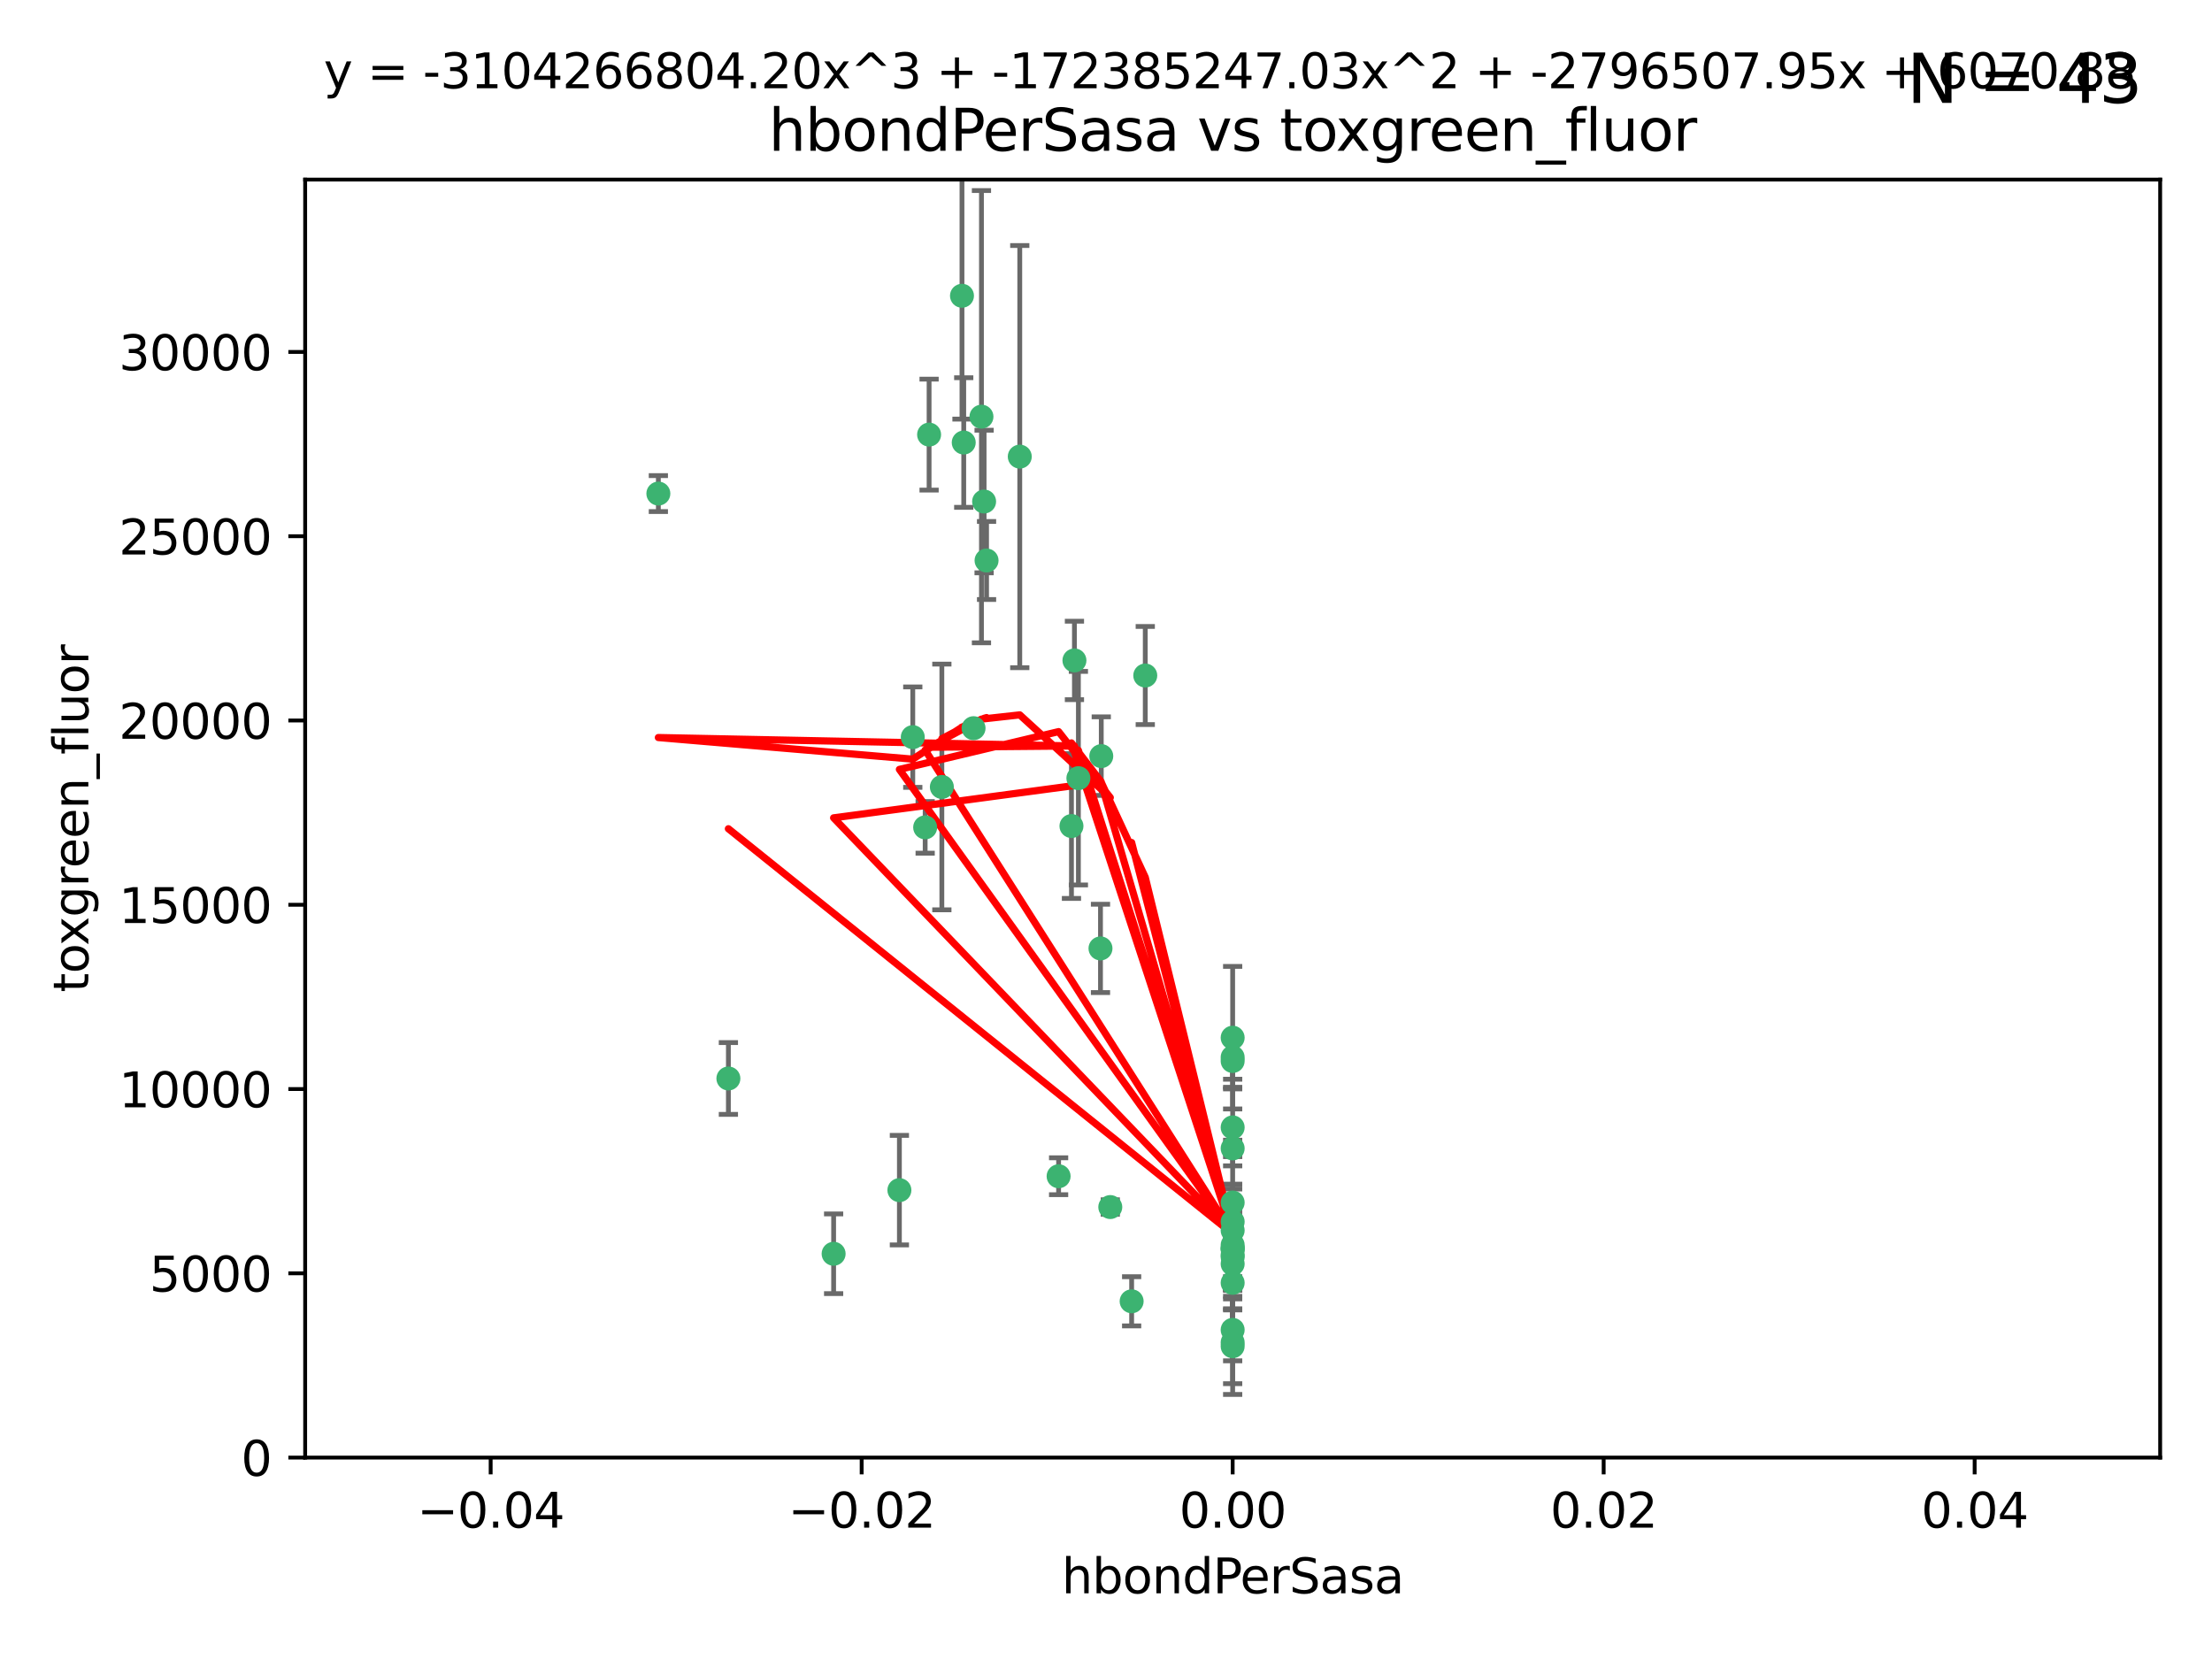<?xml version="1.0" encoding="utf-8" standalone="no"?>
<!DOCTYPE svg PUBLIC "-//W3C//DTD SVG 1.1//EN"
  "http://www.w3.org/Graphics/SVG/1.1/DTD/svg11.dtd">
<svg xmlns:xlink="http://www.w3.org/1999/xlink" width="460.8pt" height="345.6pt" viewBox="0 0 460.8 345.6" xmlns="http://www.w3.org/2000/svg" version="1.1">
 <defs>
  <style type="text/css">*{stroke-linejoin: round; stroke-linecap: butt}</style>
 </defs>
 <g id="figure_1">
  <g id="patch_1">
   <path d="M 0 345.6 
L 460.8 345.6 
L 460.8 0 
L 0 0 
z
" style="fill: #ffffff"/>
  </g>
  <g id="axes_1">
   <g id="patch_2">
    <path d="M 63.571 303.64 
L 450 303.64 
L 450 37.411 
L 63.571 37.411 
z
" style="fill: #ffffff"/>
   </g>
   <g id="PathCollection_1">
    <defs>
     <path id="md5a439f5ea" d="M 0 1.118 
C 0.297 1.118 0.581 1 0.791 0.791 
C 1 0.581 1.118 0.297 1.118 0 
C 1.118 -0.297 1 -0.581 0.791 -0.791 
C 0.581 -1 0.297 -1.118 0 -1.118 
C -0.297 -1.118 -0.581 -1 -0.791 -0.791 
C -1 -0.581 -1.118 -0.297 -1.118 0 
C -1.118 0.297 -1 0.581 -0.791 0.791 
C -0.581 1 -0.297 1.118 0 1.118 
z
" style="stroke: #3cb371"/>
    </defs>
    <g clip-path="url(#pe44fa4c529)">
     <use xlink:href="#md5a439f5ea" x="200.763" y="92.187" style="fill: #3cb371; stroke: #3cb371"/>
     <use xlink:href="#md5a439f5ea" x="202.808" y="151.693" style="fill: #3cb371; stroke: #3cb371"/>
     <use xlink:href="#md5a439f5ea" x="196.206" y="163.936" style="fill: #3cb371; stroke: #3cb371"/>
     <use xlink:href="#md5a439f5ea" x="205.007" y="104.476" style="fill: #3cb371; stroke: #3cb371"/>
     <use xlink:href="#md5a439f5ea" x="205.518" y="116.762" style="fill: #3cb371; stroke: #3cb371"/>
     <use xlink:href="#md5a439f5ea" x="200.398" y="61.614" style="fill: #3cb371; stroke: #3cb371"/>
     <use xlink:href="#md5a439f5ea" x="190.148" y="153.559" style="fill: #3cb371; stroke: #3cb371"/>
     <use xlink:href="#md5a439f5ea" x="137.148" y="102.821" style="fill: #3cb371; stroke: #3cb371"/>
     <use xlink:href="#md5a439f5ea" x="223.825" y="137.58" style="fill: #3cb371; stroke: #3cb371"/>
     <use xlink:href="#md5a439f5ea" x="193.547" y="90.534" style="fill: #3cb371; stroke: #3cb371"/>
     <use xlink:href="#md5a439f5ea" x="204.456" y="86.8" style="fill: #3cb371; stroke: #3cb371"/>
     <use xlink:href="#md5a439f5ea" x="212.436" y="95.121" style="fill: #3cb371; stroke: #3cb371"/>
     <use xlink:href="#md5a439f5ea" x="231.293" y="251.452" style="fill: #3cb371; stroke: #3cb371"/>
     <use xlink:href="#md5a439f5ea" x="220.527" y="245.034" style="fill: #3cb371; stroke: #3cb371"/>
     <use xlink:href="#md5a439f5ea" x="187.361" y="247.93" style="fill: #3cb371; stroke: #3cb371"/>
     <use xlink:href="#md5a439f5ea" x="256.786" y="279.655" style="fill: #3cb371; stroke: #3cb371"/>
     <use xlink:href="#md5a439f5ea" x="173.659" y="261.183" style="fill: #3cb371; stroke: #3cb371"/>
     <use xlink:href="#md5a439f5ea" x="229.414" y="157.513" style="fill: #3cb371; stroke: #3cb371"/>
     <use xlink:href="#md5a439f5ea" x="223.205" y="172.082" style="fill: #3cb371; stroke: #3cb371"/>
     <use xlink:href="#md5a439f5ea" x="256.786" y="234.855" style="fill: #3cb371; stroke: #3cb371"/>
     <use xlink:href="#md5a439f5ea" x="256.786" y="261.86" style="fill: #3cb371; stroke: #3cb371"/>
     <use xlink:href="#md5a439f5ea" x="192.729" y="172.356" style="fill: #3cb371; stroke: #3cb371"/>
     <use xlink:href="#md5a439f5ea" x="256.786" y="254.514" style="fill: #3cb371; stroke: #3cb371"/>
     <use xlink:href="#md5a439f5ea" x="256.786" y="216.17" style="fill: #3cb371; stroke: #3cb371"/>
     <use xlink:href="#md5a439f5ea" x="224.65" y="162.105" style="fill: #3cb371; stroke: #3cb371"/>
     <use xlink:href="#md5a439f5ea" x="256.786" y="259.36" style="fill: #3cb371; stroke: #3cb371"/>
     <use xlink:href="#md5a439f5ea" x="256.786" y="260.221" style="fill: #3cb371; stroke: #3cb371"/>
     <use xlink:href="#md5a439f5ea" x="256.786" y="260.163" style="fill: #3cb371; stroke: #3cb371"/>
     <use xlink:href="#md5a439f5ea" x="256.786" y="260.019" style="fill: #3cb371; stroke: #3cb371"/>
     <use xlink:href="#md5a439f5ea" x="238.58" y="140.722" style="fill: #3cb371; stroke: #3cb371"/>
     <use xlink:href="#md5a439f5ea" x="229.252" y="197.571" style="fill: #3cb371; stroke: #3cb371"/>
     <use xlink:href="#md5a439f5ea" x="256.786" y="277.035" style="fill: #3cb371; stroke: #3cb371"/>
     <use xlink:href="#md5a439f5ea" x="256.786" y="221.023" style="fill: #3cb371; stroke: #3cb371"/>
     <use xlink:href="#md5a439f5ea" x="256.786" y="280.448" style="fill: #3cb371; stroke: #3cb371"/>
     <use xlink:href="#md5a439f5ea" x="151.737" y="224.667" style="fill: #3cb371; stroke: #3cb371"/>
     <use xlink:href="#md5a439f5ea" x="256.786" y="239.234" style="fill: #3cb371; stroke: #3cb371"/>
     <use xlink:href="#md5a439f5ea" x="256.786" y="250.509" style="fill: #3cb371; stroke: #3cb371"/>
     <use xlink:href="#md5a439f5ea" x="256.786" y="267.238" style="fill: #3cb371; stroke: #3cb371"/>
     <use xlink:href="#md5a439f5ea" x="256.786" y="220.252" style="fill: #3cb371; stroke: #3cb371"/>
     <use xlink:href="#md5a439f5ea" x="256.786" y="263.294" style="fill: #3cb371; stroke: #3cb371"/>
     <use xlink:href="#md5a439f5ea" x="235.741" y="271.085" style="fill: #3cb371; stroke: #3cb371"/>
     <use xlink:href="#md5a439f5ea" x="256.786" y="261.393" style="fill: #3cb371; stroke: #3cb371"/>
     <use xlink:href="#md5a439f5ea" x="256.786" y="256.316" style="fill: #3cb371; stroke: #3cb371"/>
    </g>
   </g>
   <g id="matplotlib.axis_1">
    <g id="xtick_1">
     <g id="line2d_1">
      <defs>
       <path id="m39f2ef72f5" d="M 0 0 
L 0 3.5 
" style="stroke: #000000; stroke-width: 0.8"/>
      </defs>
      <g>
       <use xlink:href="#m39f2ef72f5" x="102.214" y="303.64" style="stroke: #000000; stroke-width: 0.8"/>
      </g>
     </g>
     <g id="text_1">
      <!-- −0.04 -->
      <g transform="translate(86.891 318.238)scale(0.1 -0.1)">
       <defs>
        <path id="DejaVuSans-2212" d="M 678 2272 
L 4684 2272 
L 4684 1741 
L 678 1741 
L 678 2272 
z
" transform="scale(0.016)"/>
        <path id="DejaVuSans-30" d="M 2034 4250 
Q 1547 4250 1301 3770 
Q 1056 3291 1056 2328 
Q 1056 1369 1301 889 
Q 1547 409 2034 409 
Q 2525 409 2770 889 
Q 3016 1369 3016 2328 
Q 3016 3291 2770 3770 
Q 2525 4250 2034 4250 
z
M 2034 4750 
Q 2819 4750 3233 4129 
Q 3647 3509 3647 2328 
Q 3647 1150 3233 529 
Q 2819 -91 2034 -91 
Q 1250 -91 836 529 
Q 422 1150 422 2328 
Q 422 3509 836 4129 
Q 1250 4750 2034 4750 
z
" transform="scale(0.016)"/>
        <path id="DejaVuSans-2e" d="M 684 794 
L 1344 794 
L 1344 0 
L 684 0 
L 684 794 
z
" transform="scale(0.016)"/>
        <path id="DejaVuSans-34" d="M 2419 4116 
L 825 1625 
L 2419 1625 
L 2419 4116 
z
M 2253 4666 
L 3047 4666 
L 3047 1625 
L 3713 1625 
L 3713 1100 
L 3047 1100 
L 3047 0 
L 2419 0 
L 2419 1100 
L 313 1100 
L 313 1709 
L 2253 4666 
z
" transform="scale(0.016)"/>
       </defs>
       <use xlink:href="#DejaVuSans-2212"/>
       <use xlink:href="#DejaVuSans-30" x="83.789"/>
       <use xlink:href="#DejaVuSans-2e" x="147.412"/>
       <use xlink:href="#DejaVuSans-30" x="179.199"/>
       <use xlink:href="#DejaVuSans-34" x="242.822"/>
      </g>
     </g>
    </g>
    <g id="xtick_2">
     <g id="line2d_2">
      <g>
       <use xlink:href="#m39f2ef72f5" x="179.5" y="303.64" style="stroke: #000000; stroke-width: 0.8"/>
      </g>
     </g>
     <g id="text_2">
      <!-- −0.02 -->
      <g transform="translate(164.177 318.238)scale(0.1 -0.1)">
       <defs>
        <path id="DejaVuSans-32" d="M 1228 531 
L 3431 531 
L 3431 0 
L 469 0 
L 469 531 
Q 828 903 1448 1529 
Q 2069 2156 2228 2338 
Q 2531 2678 2651 2914 
Q 2772 3150 2772 3378 
Q 2772 3750 2511 3984 
Q 2250 4219 1831 4219 
Q 1534 4219 1204 4116 
Q 875 4013 500 3803 
L 500 4441 
Q 881 4594 1212 4672 
Q 1544 4750 1819 4750 
Q 2544 4750 2975 4387 
Q 3406 4025 3406 3419 
Q 3406 3131 3298 2873 
Q 3191 2616 2906 2266 
Q 2828 2175 2409 1742 
Q 1991 1309 1228 531 
z
" transform="scale(0.016)"/>
       </defs>
       <use xlink:href="#DejaVuSans-2212"/>
       <use xlink:href="#DejaVuSans-30" x="83.789"/>
       <use xlink:href="#DejaVuSans-2e" x="147.412"/>
       <use xlink:href="#DejaVuSans-30" x="179.199"/>
       <use xlink:href="#DejaVuSans-32" x="242.822"/>
      </g>
     </g>
    </g>
    <g id="xtick_3">
     <g id="line2d_3">
      <g>
       <use xlink:href="#m39f2ef72f5" x="256.786" y="303.64" style="stroke: #000000; stroke-width: 0.8"/>
      </g>
     </g>
     <g id="text_3">
      <!-- 0.00 -->
      <g transform="translate(245.653 318.238)scale(0.1 -0.1)">
       <use xlink:href="#DejaVuSans-30"/>
       <use xlink:href="#DejaVuSans-2e" x="63.623"/>
       <use xlink:href="#DejaVuSans-30" x="95.41"/>
       <use xlink:href="#DejaVuSans-30" x="159.033"/>
      </g>
     </g>
    </g>
    <g id="xtick_4">
     <g id="line2d_4">
      <g>
       <use xlink:href="#m39f2ef72f5" x="334.071" y="303.64" style="stroke: #000000; stroke-width: 0.8"/>
      </g>
     </g>
     <g id="text_4">
      <!-- 0.02 -->
      <g transform="translate(322.939 318.238)scale(0.1 -0.1)">
       <use xlink:href="#DejaVuSans-30"/>
       <use xlink:href="#DejaVuSans-2e" x="63.623"/>
       <use xlink:href="#DejaVuSans-30" x="95.41"/>
       <use xlink:href="#DejaVuSans-32" x="159.033"/>
      </g>
     </g>
    </g>
    <g id="xtick_5">
     <g id="line2d_5">
      <g>
       <use xlink:href="#m39f2ef72f5" x="411.357" y="303.64" style="stroke: #000000; stroke-width: 0.8"/>
      </g>
     </g>
     <g id="text_5">
      <!-- 0.04 -->
      <g transform="translate(400.224 318.238)scale(0.1 -0.1)">
       <use xlink:href="#DejaVuSans-30"/>
       <use xlink:href="#DejaVuSans-2e" x="63.623"/>
       <use xlink:href="#DejaVuSans-30" x="95.41"/>
       <use xlink:href="#DejaVuSans-34" x="159.033"/>
      </g>
     </g>
    </g>
    <g id="text_6">
     <!-- hbondPerSasa -->
     <g transform="translate(221.168 331.917)scale(0.1 -0.1)">
      <defs>
       <path id="DejaVuSans-68" d="M 3513 2113 
L 3513 0 
L 2938 0 
L 2938 2094 
Q 2938 2591 2744 2837 
Q 2550 3084 2163 3084 
Q 1697 3084 1428 2787 
Q 1159 2491 1159 1978 
L 1159 0 
L 581 0 
L 581 4863 
L 1159 4863 
L 1159 2956 
Q 1366 3272 1645 3428 
Q 1925 3584 2291 3584 
Q 2894 3584 3203 3211 
Q 3513 2838 3513 2113 
z
" transform="scale(0.016)"/>
       <path id="DejaVuSans-62" d="M 3116 1747 
Q 3116 2381 2855 2742 
Q 2594 3103 2138 3103 
Q 1681 3103 1420 2742 
Q 1159 2381 1159 1747 
Q 1159 1113 1420 752 
Q 1681 391 2138 391 
Q 2594 391 2855 752 
Q 3116 1113 3116 1747 
z
M 1159 2969 
Q 1341 3281 1617 3432 
Q 1894 3584 2278 3584 
Q 2916 3584 3314 3078 
Q 3713 2572 3713 1747 
Q 3713 922 3314 415 
Q 2916 -91 2278 -91 
Q 1894 -91 1617 61 
Q 1341 213 1159 525 
L 1159 0 
L 581 0 
L 581 4863 
L 1159 4863 
L 1159 2969 
z
" transform="scale(0.016)"/>
       <path id="DejaVuSans-6f" d="M 1959 3097 
Q 1497 3097 1228 2736 
Q 959 2375 959 1747 
Q 959 1119 1226 758 
Q 1494 397 1959 397 
Q 2419 397 2687 759 
Q 2956 1122 2956 1747 
Q 2956 2369 2687 2733 
Q 2419 3097 1959 3097 
z
M 1959 3584 
Q 2709 3584 3137 3096 
Q 3566 2609 3566 1747 
Q 3566 888 3137 398 
Q 2709 -91 1959 -91 
Q 1206 -91 779 398 
Q 353 888 353 1747 
Q 353 2609 779 3096 
Q 1206 3584 1959 3584 
z
" transform="scale(0.016)"/>
       <path id="DejaVuSans-6e" d="M 3513 2113 
L 3513 0 
L 2938 0 
L 2938 2094 
Q 2938 2591 2744 2837 
Q 2550 3084 2163 3084 
Q 1697 3084 1428 2787 
Q 1159 2491 1159 1978 
L 1159 0 
L 581 0 
L 581 3500 
L 1159 3500 
L 1159 2956 
Q 1366 3272 1645 3428 
Q 1925 3584 2291 3584 
Q 2894 3584 3203 3211 
Q 3513 2838 3513 2113 
z
" transform="scale(0.016)"/>
       <path id="DejaVuSans-64" d="M 2906 2969 
L 2906 4863 
L 3481 4863 
L 3481 0 
L 2906 0 
L 2906 525 
Q 2725 213 2448 61 
Q 2172 -91 1784 -91 
Q 1150 -91 751 415 
Q 353 922 353 1747 
Q 353 2572 751 3078 
Q 1150 3584 1784 3584 
Q 2172 3584 2448 3432 
Q 2725 3281 2906 2969 
z
M 947 1747 
Q 947 1113 1208 752 
Q 1469 391 1925 391 
Q 2381 391 2643 752 
Q 2906 1113 2906 1747 
Q 2906 2381 2643 2742 
Q 2381 3103 1925 3103 
Q 1469 3103 1208 2742 
Q 947 2381 947 1747 
z
" transform="scale(0.016)"/>
       <path id="DejaVuSans-50" d="M 1259 4147 
L 1259 2394 
L 2053 2394 
Q 2494 2394 2734 2622 
Q 2975 2850 2975 3272 
Q 2975 3691 2734 3919 
Q 2494 4147 2053 4147 
L 1259 4147 
z
M 628 4666 
L 2053 4666 
Q 2838 4666 3239 4311 
Q 3641 3956 3641 3272 
Q 3641 2581 3239 2228 
Q 2838 1875 2053 1875 
L 1259 1875 
L 1259 0 
L 628 0 
L 628 4666 
z
" transform="scale(0.016)"/>
       <path id="DejaVuSans-65" d="M 3597 1894 
L 3597 1613 
L 953 1613 
Q 991 1019 1311 708 
Q 1631 397 2203 397 
Q 2534 397 2845 478 
Q 3156 559 3463 722 
L 3463 178 
Q 3153 47 2828 -22 
Q 2503 -91 2169 -91 
Q 1331 -91 842 396 
Q 353 884 353 1716 
Q 353 2575 817 3079 
Q 1281 3584 2069 3584 
Q 2775 3584 3186 3129 
Q 3597 2675 3597 1894 
z
M 3022 2063 
Q 3016 2534 2758 2815 
Q 2500 3097 2075 3097 
Q 1594 3097 1305 2825 
Q 1016 2553 972 2059 
L 3022 2063 
z
" transform="scale(0.016)"/>
       <path id="DejaVuSans-72" d="M 2631 2963 
Q 2534 3019 2420 3045 
Q 2306 3072 2169 3072 
Q 1681 3072 1420 2755 
Q 1159 2438 1159 1844 
L 1159 0 
L 581 0 
L 581 3500 
L 1159 3500 
L 1159 2956 
Q 1341 3275 1631 3429 
Q 1922 3584 2338 3584 
Q 2397 3584 2469 3576 
Q 2541 3569 2628 3553 
L 2631 2963 
z
" transform="scale(0.016)"/>
       <path id="DejaVuSans-53" d="M 3425 4513 
L 3425 3897 
Q 3066 4069 2747 4153 
Q 2428 4238 2131 4238 
Q 1616 4238 1336 4038 
Q 1056 3838 1056 3469 
Q 1056 3159 1242 3001 
Q 1428 2844 1947 2747 
L 2328 2669 
Q 3034 2534 3370 2195 
Q 3706 1856 3706 1288 
Q 3706 609 3251 259 
Q 2797 -91 1919 -91 
Q 1588 -91 1214 -16 
Q 841 59 441 206 
L 441 856 
Q 825 641 1194 531 
Q 1563 422 1919 422 
Q 2459 422 2753 634 
Q 3047 847 3047 1241 
Q 3047 1584 2836 1778 
Q 2625 1972 2144 2069 
L 1759 2144 
Q 1053 2284 737 2584 
Q 422 2884 422 3419 
Q 422 4038 858 4394 
Q 1294 4750 2059 4750 
Q 2388 4750 2728 4690 
Q 3069 4631 3425 4513 
z
" transform="scale(0.016)"/>
       <path id="DejaVuSans-61" d="M 2194 1759 
Q 1497 1759 1228 1600 
Q 959 1441 959 1056 
Q 959 750 1161 570 
Q 1363 391 1709 391 
Q 2188 391 2477 730 
Q 2766 1069 2766 1631 
L 2766 1759 
L 2194 1759 
z
M 3341 1997 
L 3341 0 
L 2766 0 
L 2766 531 
Q 2569 213 2275 61 
Q 1981 -91 1556 -91 
Q 1019 -91 701 211 
Q 384 513 384 1019 
Q 384 1609 779 1909 
Q 1175 2209 1959 2209 
L 2766 2209 
L 2766 2266 
Q 2766 2663 2505 2880 
Q 2244 3097 1772 3097 
Q 1472 3097 1187 3025 
Q 903 2953 641 2809 
L 641 3341 
Q 956 3463 1253 3523 
Q 1550 3584 1831 3584 
Q 2591 3584 2966 3190 
Q 3341 2797 3341 1997 
z
" transform="scale(0.016)"/>
       <path id="DejaVuSans-73" d="M 2834 3397 
L 2834 2853 
Q 2591 2978 2328 3040 
Q 2066 3103 1784 3103 
Q 1356 3103 1142 2972 
Q 928 2841 928 2578 
Q 928 2378 1081 2264 
Q 1234 2150 1697 2047 
L 1894 2003 
Q 2506 1872 2764 1633 
Q 3022 1394 3022 966 
Q 3022 478 2636 193 
Q 2250 -91 1575 -91 
Q 1294 -91 989 -36 
Q 684 19 347 128 
L 347 722 
Q 666 556 975 473 
Q 1284 391 1588 391 
Q 1994 391 2212 530 
Q 2431 669 2431 922 
Q 2431 1156 2273 1281 
Q 2116 1406 1581 1522 
L 1381 1569 
Q 847 1681 609 1914 
Q 372 2147 372 2553 
Q 372 3047 722 3315 
Q 1072 3584 1716 3584 
Q 2034 3584 2315 3537 
Q 2597 3491 2834 3397 
z
" transform="scale(0.016)"/>
      </defs>
      <use xlink:href="#DejaVuSans-68"/>
      <use xlink:href="#DejaVuSans-62" x="63.379"/>
      <use xlink:href="#DejaVuSans-6f" x="126.855"/>
      <use xlink:href="#DejaVuSans-6e" x="188.037"/>
      <use xlink:href="#DejaVuSans-64" x="251.416"/>
      <use xlink:href="#DejaVuSans-50" x="314.893"/>
      <use xlink:href="#DejaVuSans-65" x="371.57"/>
      <use xlink:href="#DejaVuSans-72" x="433.094"/>
      <use xlink:href="#DejaVuSans-53" x="474.207"/>
      <use xlink:href="#DejaVuSans-61" x="537.684"/>
      <use xlink:href="#DejaVuSans-73" x="598.963"/>
      <use xlink:href="#DejaVuSans-61" x="651.062"/>
     </g>
    </g>
   </g>
   <g id="matplotlib.axis_2">
    <g id="ytick_1">
     <g id="line2d_6">
      <defs>
       <path id="m583ff61e66" d="M 0 0 
L -3.5 0 
" style="stroke: #000000; stroke-width: 0.8"/>
      </defs>
      <g>
       <use xlink:href="#m583ff61e66" x="63.571" y="303.64" style="stroke: #000000; stroke-width: 0.8"/>
      </g>
     </g>
     <g id="text_7">
      <!-- 0 -->
      <g transform="translate(50.209 307.439)scale(0.1 -0.1)">
       <use xlink:href="#DejaVuSans-30"/>
      </g>
     </g>
    </g>
    <g id="ytick_2">
     <g id="line2d_7">
      <g>
       <use xlink:href="#m583ff61e66" x="63.571" y="265.253" style="stroke: #000000; stroke-width: 0.8"/>
      </g>
     </g>
     <g id="text_8">
      <!-- 5000 -->
      <g transform="translate(31.121 269.052)scale(0.1 -0.1)">
       <defs>
        <path id="DejaVuSans-35" d="M 691 4666 
L 3169 4666 
L 3169 4134 
L 1269 4134 
L 1269 2991 
Q 1406 3038 1543 3061 
Q 1681 3084 1819 3084 
Q 2600 3084 3056 2656 
Q 3513 2228 3513 1497 
Q 3513 744 3044 326 
Q 2575 -91 1722 -91 
Q 1428 -91 1123 -41 
Q 819 9 494 109 
L 494 744 
Q 775 591 1075 516 
Q 1375 441 1709 441 
Q 2250 441 2565 725 
Q 2881 1009 2881 1497 
Q 2881 1984 2565 2268 
Q 2250 2553 1709 2553 
Q 1456 2553 1204 2497 
Q 953 2441 691 2322 
L 691 4666 
z
" transform="scale(0.016)"/>
       </defs>
       <use xlink:href="#DejaVuSans-35"/>
       <use xlink:href="#DejaVuSans-30" x="63.623"/>
       <use xlink:href="#DejaVuSans-30" x="127.246"/>
       <use xlink:href="#DejaVuSans-30" x="190.869"/>
      </g>
     </g>
    </g>
    <g id="ytick_3">
     <g id="line2d_8">
      <g>
       <use xlink:href="#m583ff61e66" x="63.571" y="226.866" style="stroke: #000000; stroke-width: 0.8"/>
      </g>
     </g>
     <g id="text_9">
      <!-- 10000 -->
      <g transform="translate(24.759 230.665)scale(0.1 -0.1)">
       <defs>
        <path id="DejaVuSans-31" d="M 794 531 
L 1825 531 
L 1825 4091 
L 703 3866 
L 703 4441 
L 1819 4666 
L 2450 4666 
L 2450 531 
L 3481 531 
L 3481 0 
L 794 0 
L 794 531 
z
" transform="scale(0.016)"/>
       </defs>
       <use xlink:href="#DejaVuSans-31"/>
       <use xlink:href="#DejaVuSans-30" x="63.623"/>
       <use xlink:href="#DejaVuSans-30" x="127.246"/>
       <use xlink:href="#DejaVuSans-30" x="190.869"/>
       <use xlink:href="#DejaVuSans-30" x="254.492"/>
      </g>
     </g>
    </g>
    <g id="ytick_4">
     <g id="line2d_9">
      <g>
       <use xlink:href="#m583ff61e66" x="63.571" y="188.479" style="stroke: #000000; stroke-width: 0.8"/>
      </g>
     </g>
     <g id="text_10">
      <!-- 15000 -->
      <g transform="translate(24.759 192.278)scale(0.1 -0.1)">
       <use xlink:href="#DejaVuSans-31"/>
       <use xlink:href="#DejaVuSans-35" x="63.623"/>
       <use xlink:href="#DejaVuSans-30" x="127.246"/>
       <use xlink:href="#DejaVuSans-30" x="190.869"/>
       <use xlink:href="#DejaVuSans-30" x="254.492"/>
      </g>
     </g>
    </g>
    <g id="ytick_5">
     <g id="line2d_10">
      <g>
       <use xlink:href="#m583ff61e66" x="63.571" y="150.092" style="stroke: #000000; stroke-width: 0.8"/>
      </g>
     </g>
     <g id="text_11">
      <!-- 20000 -->
      <g transform="translate(24.759 153.891)scale(0.1 -0.1)">
       <use xlink:href="#DejaVuSans-32"/>
       <use xlink:href="#DejaVuSans-30" x="63.623"/>
       <use xlink:href="#DejaVuSans-30" x="127.246"/>
       <use xlink:href="#DejaVuSans-30" x="190.869"/>
       <use xlink:href="#DejaVuSans-30" x="254.492"/>
      </g>
     </g>
    </g>
    <g id="ytick_6">
     <g id="line2d_11">
      <g>
       <use xlink:href="#m583ff61e66" x="63.571" y="111.705" style="stroke: #000000; stroke-width: 0.8"/>
      </g>
     </g>
     <g id="text_12">
      <!-- 25000 -->
      <g transform="translate(24.759 115.504)scale(0.1 -0.1)">
       <use xlink:href="#DejaVuSans-32"/>
       <use xlink:href="#DejaVuSans-35" x="63.623"/>
       <use xlink:href="#DejaVuSans-30" x="127.246"/>
       <use xlink:href="#DejaVuSans-30" x="190.869"/>
       <use xlink:href="#DejaVuSans-30" x="254.492"/>
      </g>
     </g>
    </g>
    <g id="ytick_7">
     <g id="line2d_12">
      <g>
       <use xlink:href="#m583ff61e66" x="63.571" y="73.317" style="stroke: #000000; stroke-width: 0.8"/>
      </g>
     </g>
     <g id="text_13">
      <!-- 30000 -->
      <g transform="translate(24.759 77.117)scale(0.1 -0.1)">
       <defs>
        <path id="DejaVuSans-33" d="M 2597 2516 
Q 3050 2419 3304 2112 
Q 3559 1806 3559 1356 
Q 3559 666 3084 287 
Q 2609 -91 1734 -91 
Q 1441 -91 1130 -33 
Q 819 25 488 141 
L 488 750 
Q 750 597 1062 519 
Q 1375 441 1716 441 
Q 2309 441 2620 675 
Q 2931 909 2931 1356 
Q 2931 1769 2642 2001 
Q 2353 2234 1838 2234 
L 1294 2234 
L 1294 2753 
L 1863 2753 
Q 2328 2753 2575 2939 
Q 2822 3125 2822 3475 
Q 2822 3834 2567 4026 
Q 2313 4219 1838 4219 
Q 1578 4219 1281 4162 
Q 984 4106 628 3988 
L 628 4550 
Q 988 4650 1302 4700 
Q 1616 4750 1894 4750 
Q 2613 4750 3031 4423 
Q 3450 4097 3450 3541 
Q 3450 3153 3228 2886 
Q 3006 2619 2597 2516 
z
" transform="scale(0.016)"/>
       </defs>
       <use xlink:href="#DejaVuSans-33"/>
       <use xlink:href="#DejaVuSans-30" x="63.623"/>
       <use xlink:href="#DejaVuSans-30" x="127.246"/>
       <use xlink:href="#DejaVuSans-30" x="190.869"/>
       <use xlink:href="#DejaVuSans-30" x="254.492"/>
      </g>
     </g>
    </g>
    <g id="text_14">
     <!-- toxgreen_fluor -->
     <g transform="translate(18.401 206.72)rotate(-90)scale(0.1 -0.1)">
      <defs>
       <path id="DejaVuSans-74" d="M 1172 4494 
L 1172 3500 
L 2356 3500 
L 2356 3053 
L 1172 3053 
L 1172 1153 
Q 1172 725 1289 603 
Q 1406 481 1766 481 
L 2356 481 
L 2356 0 
L 1766 0 
Q 1100 0 847 248 
Q 594 497 594 1153 
L 594 3053 
L 172 3053 
L 172 3500 
L 594 3500 
L 594 4494 
L 1172 4494 
z
" transform="scale(0.016)"/>
       <path id="DejaVuSans-78" d="M 3513 3500 
L 2247 1797 
L 3578 0 
L 2900 0 
L 1881 1375 
L 863 0 
L 184 0 
L 1544 1831 
L 300 3500 
L 978 3500 
L 1906 2253 
L 2834 3500 
L 3513 3500 
z
" transform="scale(0.016)"/>
       <path id="DejaVuSans-67" d="M 2906 1791 
Q 2906 2416 2648 2759 
Q 2391 3103 1925 3103 
Q 1463 3103 1205 2759 
Q 947 2416 947 1791 
Q 947 1169 1205 825 
Q 1463 481 1925 481 
Q 2391 481 2648 825 
Q 2906 1169 2906 1791 
z
M 3481 434 
Q 3481 -459 3084 -895 
Q 2688 -1331 1869 -1331 
Q 1566 -1331 1297 -1286 
Q 1028 -1241 775 -1147 
L 775 -588 
Q 1028 -725 1275 -790 
Q 1522 -856 1778 -856 
Q 2344 -856 2625 -561 
Q 2906 -266 2906 331 
L 2906 616 
Q 2728 306 2450 153 
Q 2172 0 1784 0 
Q 1141 0 747 490 
Q 353 981 353 1791 
Q 353 2603 747 3093 
Q 1141 3584 1784 3584 
Q 2172 3584 2450 3431 
Q 2728 3278 2906 2969 
L 2906 3500 
L 3481 3500 
L 3481 434 
z
" transform="scale(0.016)"/>
       <path id="DejaVuSans-5f" d="M 3263 -1063 
L 3263 -1509 
L -63 -1509 
L -63 -1063 
L 3263 -1063 
z
" transform="scale(0.016)"/>
       <path id="DejaVuSans-66" d="M 2375 4863 
L 2375 4384 
L 1825 4384 
Q 1516 4384 1395 4259 
Q 1275 4134 1275 3809 
L 1275 3500 
L 2222 3500 
L 2222 3053 
L 1275 3053 
L 1275 0 
L 697 0 
L 697 3053 
L 147 3053 
L 147 3500 
L 697 3500 
L 697 3744 
Q 697 4328 969 4595 
Q 1241 4863 1831 4863 
L 2375 4863 
z
" transform="scale(0.016)"/>
       <path id="DejaVuSans-6c" d="M 603 4863 
L 1178 4863 
L 1178 0 
L 603 0 
L 603 4863 
z
" transform="scale(0.016)"/>
       <path id="DejaVuSans-75" d="M 544 1381 
L 544 3500 
L 1119 3500 
L 1119 1403 
Q 1119 906 1312 657 
Q 1506 409 1894 409 
Q 2359 409 2629 706 
Q 2900 1003 2900 1516 
L 2900 3500 
L 3475 3500 
L 3475 0 
L 2900 0 
L 2900 538 
Q 2691 219 2414 64 
Q 2138 -91 1772 -91 
Q 1169 -91 856 284 
Q 544 659 544 1381 
z
M 1991 3584 
L 1991 3584 
z
" transform="scale(0.016)"/>
      </defs>
      <use xlink:href="#DejaVuSans-74"/>
      <use xlink:href="#DejaVuSans-6f" x="39.209"/>
      <use xlink:href="#DejaVuSans-78" x="97.266"/>
      <use xlink:href="#DejaVuSans-67" x="156.445"/>
      <use xlink:href="#DejaVuSans-72" x="219.922"/>
      <use xlink:href="#DejaVuSans-65" x="258.785"/>
      <use xlink:href="#DejaVuSans-65" x="320.309"/>
      <use xlink:href="#DejaVuSans-6e" x="381.832"/>
      <use xlink:href="#DejaVuSans-5f" x="445.211"/>
      <use xlink:href="#DejaVuSans-66" x="495.211"/>
      <use xlink:href="#DejaVuSans-6c" x="530.416"/>
      <use xlink:href="#DejaVuSans-75" x="558.199"/>
      <use xlink:href="#DejaVuSans-6f" x="621.578"/>
      <use xlink:href="#DejaVuSans-72" x="682.76"/>
     </g>
    </g>
   </g>
   <g id="LineCollection_1">
    <path d="M 200.763 105.69 
L 200.763 78.685 
" clip-path="url(#pe44fa4c529)" style="fill: none; stroke: #696969"/>
    <path d="M 202.808 152.217 
L 202.808 151.168 
" clip-path="url(#pe44fa4c529)" style="fill: none; stroke: #696969"/>
    <path d="M 196.206 189.529 
L 196.206 138.343 
" clip-path="url(#pe44fa4c529)" style="fill: none; stroke: #696969"/>
    <path d="M 205.007 119.328 
L 205.007 89.623 
" clip-path="url(#pe44fa4c529)" style="fill: none; stroke: #696969"/>
    <path d="M 205.518 124.89 
L 205.518 108.635 
" clip-path="url(#pe44fa4c529)" style="fill: none; stroke: #696969"/>
    <path d="M 200.398 87.306 
L 200.398 35.922 
" clip-path="url(#pe44fa4c529)" style="fill: none; stroke: #696969"/>
    <path d="M 190.148 164.019 
L 190.148 143.098 
" clip-path="url(#pe44fa4c529)" style="fill: none; stroke: #696969"/>
    <path d="M 137.148 106.565 
L 137.148 99.077 
" clip-path="url(#pe44fa4c529)" style="fill: none; stroke: #696969"/>
    <path d="M 223.825 145.75 
L 223.825 129.411 
" clip-path="url(#pe44fa4c529)" style="fill: none; stroke: #696969"/>
    <path d="M 193.547 102.091 
L 193.547 78.978 
" clip-path="url(#pe44fa4c529)" style="fill: none; stroke: #696969"/>
    <path d="M 204.456 133.906 
L 204.456 39.694 
" clip-path="url(#pe44fa4c529)" style="fill: none; stroke: #696969"/>
    <path d="M 212.436 139.091 
L 212.436 51.151 
" clip-path="url(#pe44fa4c529)" style="fill: none; stroke: #696969"/>
    <path d="M 231.293 252.966 
L 231.293 249.939 
" clip-path="url(#pe44fa4c529)" style="fill: none; stroke: #696969"/>
    <path d="M 220.527 248.879 
L 220.527 241.19 
" clip-path="url(#pe44fa4c529)" style="fill: none; stroke: #696969"/>
    <path d="M 187.361 259.34 
L 187.361 236.521 
" clip-path="url(#pe44fa4c529)" style="fill: none; stroke: #696969"/>
    <path d="M 256.786 290.49 
L 256.786 268.821 
" clip-path="url(#pe44fa4c529)" style="fill: none; stroke: #696969"/>
    <path d="M 173.659 269.484 
L 173.659 252.882 
" clip-path="url(#pe44fa4c529)" style="fill: none; stroke: #696969"/>
    <path d="M 229.414 165.694 
L 229.414 149.332 
" clip-path="url(#pe44fa4c529)" style="fill: none; stroke: #696969"/>
    <path d="M 223.205 187.16 
L 223.205 157.004 
" clip-path="url(#pe44fa4c529)" style="fill: none; stroke: #696969"/>
    <path d="M 256.786 242.872 
L 256.786 226.838 
" clip-path="url(#pe44fa4c529)" style="fill: none; stroke: #696969"/>
    <path d="M 256.786 276.024 
L 256.786 247.696 
" clip-path="url(#pe44fa4c529)" style="fill: none; stroke: #696969"/>
    <path d="M 192.729 177.734 
L 192.729 166.978 
" clip-path="url(#pe44fa4c529)" style="fill: none; stroke: #696969"/>
    <path d="M 256.786 270.051 
L 256.786 238.978 
" clip-path="url(#pe44fa4c529)" style="fill: none; stroke: #696969"/>
    <path d="M 256.786 231.016 
L 256.786 201.324 
" clip-path="url(#pe44fa4c529)" style="fill: none; stroke: #696969"/>
    <path d="M 224.65 184.351 
L 224.65 139.86 
" clip-path="url(#pe44fa4c529)" style="fill: none; stroke: #696969"/>
    <path d="M 256.786 263.278 
L 256.786 255.442 
" clip-path="url(#pe44fa4c529)" style="fill: none; stroke: #696969"/>
    <path d="M 256.786 268.597 
L 256.786 251.844 
" clip-path="url(#pe44fa4c529)" style="fill: none; stroke: #696969"/>
    <path d="M 256.786 268.001 
L 256.786 252.325 
" clip-path="url(#pe44fa4c529)" style="fill: none; stroke: #696969"/>
    <path d="M 256.786 265.948 
L 256.786 254.089 
" clip-path="url(#pe44fa4c529)" style="fill: none; stroke: #696969"/>
    <path d="M 238.58 150.938 
L 238.58 130.506 
" clip-path="url(#pe44fa4c529)" style="fill: none; stroke: #696969"/>
    <path d="M 229.252 206.772 
L 229.252 188.371 
" clip-path="url(#pe44fa4c529)" style="fill: none; stroke: #696969"/>
    <path d="M 256.786 283.483 
L 256.786 270.588 
" clip-path="url(#pe44fa4c529)" style="fill: none; stroke: #696969"/>
    <path d="M 256.786 226.502 
L 256.786 215.543 
" clip-path="url(#pe44fa4c529)" style="fill: none; stroke: #696969"/>
    <path d="M 256.786 288.249 
L 256.786 272.647 
" clip-path="url(#pe44fa4c529)" style="fill: none; stroke: #696969"/>
    <path d="M 151.737 232.145 
L 151.737 217.189 
" clip-path="url(#pe44fa4c529)" style="fill: none; stroke: #696969"/>
    <path d="M 256.786 240.949 
L 256.786 237.518 
" clip-path="url(#pe44fa4c529)" style="fill: none; stroke: #696969"/>
    <path d="M 256.786 254.253 
L 256.786 246.765 
" clip-path="url(#pe44fa4c529)" style="fill: none; stroke: #696969"/>
    <path d="M 256.786 272.884 
L 256.786 261.591 
" clip-path="url(#pe44fa4c529)" style="fill: none; stroke: #696969"/>
    <path d="M 256.786 224.823 
L 256.786 215.68 
" clip-path="url(#pe44fa4c529)" style="fill: none; stroke: #696969"/>
    <path d="M 256.786 268.654 
L 256.786 257.933 
" clip-path="url(#pe44fa4c529)" style="fill: none; stroke: #696969"/>
    <path d="M 235.741 276.209 
L 235.741 265.962 
" clip-path="url(#pe44fa4c529)" style="fill: none; stroke: #696969"/>
    <path d="M 256.786 276.115 
L 256.786 246.672 
" clip-path="url(#pe44fa4c529)" style="fill: none; stroke: #696969"/>
    <path d="M 256.786 259.862 
L 256.786 252.77 
" clip-path="url(#pe44fa4c529)" style="fill: none; stroke: #696969"/>
   </g>
   <g id="line2d_13">
    <defs>
     <path id="m0d09961f63" d="M 2 0 
L -2 -0 
" style="stroke: #696969"/>
    </defs>
    <g clip-path="url(#pe44fa4c529)">
     <use xlink:href="#m0d09961f63" x="200.763" y="105.69" style="fill: #696969; stroke: #696969"/>
     <use xlink:href="#m0d09961f63" x="202.808" y="152.217" style="fill: #696969; stroke: #696969"/>
     <use xlink:href="#m0d09961f63" x="196.206" y="189.529" style="fill: #696969; stroke: #696969"/>
     <use xlink:href="#m0d09961f63" x="205.007" y="119.328" style="fill: #696969; stroke: #696969"/>
     <use xlink:href="#m0d09961f63" x="205.518" y="124.89" style="fill: #696969; stroke: #696969"/>
     <use xlink:href="#m0d09961f63" x="200.398" y="87.306" style="fill: #696969; stroke: #696969"/>
     <use xlink:href="#m0d09961f63" x="190.148" y="164.019" style="fill: #696969; stroke: #696969"/>
     <use xlink:href="#m0d09961f63" x="137.148" y="106.565" style="fill: #696969; stroke: #696969"/>
     <use xlink:href="#m0d09961f63" x="223.825" y="145.75" style="fill: #696969; stroke: #696969"/>
     <use xlink:href="#m0d09961f63" x="193.547" y="102.091" style="fill: #696969; stroke: #696969"/>
     <use xlink:href="#m0d09961f63" x="204.456" y="133.906" style="fill: #696969; stroke: #696969"/>
     <use xlink:href="#m0d09961f63" x="212.436" y="139.091" style="fill: #696969; stroke: #696969"/>
     <use xlink:href="#m0d09961f63" x="231.293" y="252.966" style="fill: #696969; stroke: #696969"/>
     <use xlink:href="#m0d09961f63" x="220.527" y="248.879" style="fill: #696969; stroke: #696969"/>
     <use xlink:href="#m0d09961f63" x="187.361" y="259.34" style="fill: #696969; stroke: #696969"/>
     <use xlink:href="#m0d09961f63" x="256.786" y="290.49" style="fill: #696969; stroke: #696969"/>
     <use xlink:href="#m0d09961f63" x="173.659" y="269.484" style="fill: #696969; stroke: #696969"/>
     <use xlink:href="#m0d09961f63" x="229.414" y="165.694" style="fill: #696969; stroke: #696969"/>
     <use xlink:href="#m0d09961f63" x="223.205" y="187.16" style="fill: #696969; stroke: #696969"/>
     <use xlink:href="#m0d09961f63" x="256.786" y="242.872" style="fill: #696969; stroke: #696969"/>
     <use xlink:href="#m0d09961f63" x="256.786" y="276.024" style="fill: #696969; stroke: #696969"/>
     <use xlink:href="#m0d09961f63" x="192.729" y="177.734" style="fill: #696969; stroke: #696969"/>
     <use xlink:href="#m0d09961f63" x="256.786" y="270.051" style="fill: #696969; stroke: #696969"/>
     <use xlink:href="#m0d09961f63" x="256.786" y="231.016" style="fill: #696969; stroke: #696969"/>
     <use xlink:href="#m0d09961f63" x="224.65" y="184.351" style="fill: #696969; stroke: #696969"/>
     <use xlink:href="#m0d09961f63" x="256.786" y="263.278" style="fill: #696969; stroke: #696969"/>
     <use xlink:href="#m0d09961f63" x="256.786" y="268.597" style="fill: #696969; stroke: #696969"/>
     <use xlink:href="#m0d09961f63" x="256.786" y="268.001" style="fill: #696969; stroke: #696969"/>
     <use xlink:href="#m0d09961f63" x="256.786" y="265.948" style="fill: #696969; stroke: #696969"/>
     <use xlink:href="#m0d09961f63" x="238.58" y="150.938" style="fill: #696969; stroke: #696969"/>
     <use xlink:href="#m0d09961f63" x="229.252" y="206.772" style="fill: #696969; stroke: #696969"/>
     <use xlink:href="#m0d09961f63" x="256.786" y="283.483" style="fill: #696969; stroke: #696969"/>
     <use xlink:href="#m0d09961f63" x="256.786" y="226.502" style="fill: #696969; stroke: #696969"/>
     <use xlink:href="#m0d09961f63" x="256.786" y="288.249" style="fill: #696969; stroke: #696969"/>
     <use xlink:href="#m0d09961f63" x="151.737" y="232.145" style="fill: #696969; stroke: #696969"/>
     <use xlink:href="#m0d09961f63" x="256.786" y="240.949" style="fill: #696969; stroke: #696969"/>
     <use xlink:href="#m0d09961f63" x="256.786" y="254.253" style="fill: #696969; stroke: #696969"/>
     <use xlink:href="#m0d09961f63" x="256.786" y="272.884" style="fill: #696969; stroke: #696969"/>
     <use xlink:href="#m0d09961f63" x="256.786" y="224.823" style="fill: #696969; stroke: #696969"/>
     <use xlink:href="#m0d09961f63" x="256.786" y="268.654" style="fill: #696969; stroke: #696969"/>
     <use xlink:href="#m0d09961f63" x="235.741" y="276.209" style="fill: #696969; stroke: #696969"/>
     <use xlink:href="#m0d09961f63" x="256.786" y="276.115" style="fill: #696969; stroke: #696969"/>
     <use xlink:href="#m0d09961f63" x="256.786" y="259.862" style="fill: #696969; stroke: #696969"/>
    </g>
   </g>
   <g id="line2d_14">
    <g clip-path="url(#pe44fa4c529)">
     <use xlink:href="#m0d09961f63" x="200.763" y="78.685" style="fill: #696969; stroke: #696969"/>
     <use xlink:href="#m0d09961f63" x="202.808" y="151.168" style="fill: #696969; stroke: #696969"/>
     <use xlink:href="#m0d09961f63" x="196.206" y="138.343" style="fill: #696969; stroke: #696969"/>
     <use xlink:href="#m0d09961f63" x="205.007" y="89.623" style="fill: #696969; stroke: #696969"/>
     <use xlink:href="#m0d09961f63" x="205.518" y="108.635" style="fill: #696969; stroke: #696969"/>
     <use xlink:href="#m0d09961f63" x="200.398" y="35.922" style="fill: #696969; stroke: #696969"/>
     <use xlink:href="#m0d09961f63" x="190.148" y="143.098" style="fill: #696969; stroke: #696969"/>
     <use xlink:href="#m0d09961f63" x="137.148" y="99.077" style="fill: #696969; stroke: #696969"/>
     <use xlink:href="#m0d09961f63" x="223.825" y="129.411" style="fill: #696969; stroke: #696969"/>
     <use xlink:href="#m0d09961f63" x="193.547" y="78.978" style="fill: #696969; stroke: #696969"/>
     <use xlink:href="#m0d09961f63" x="204.456" y="39.694" style="fill: #696969; stroke: #696969"/>
     <use xlink:href="#m0d09961f63" x="212.436" y="51.151" style="fill: #696969; stroke: #696969"/>
     <use xlink:href="#m0d09961f63" x="231.293" y="249.939" style="fill: #696969; stroke: #696969"/>
     <use xlink:href="#m0d09961f63" x="220.527" y="241.19" style="fill: #696969; stroke: #696969"/>
     <use xlink:href="#m0d09961f63" x="187.361" y="236.521" style="fill: #696969; stroke: #696969"/>
     <use xlink:href="#m0d09961f63" x="256.786" y="268.821" style="fill: #696969; stroke: #696969"/>
     <use xlink:href="#m0d09961f63" x="173.659" y="252.882" style="fill: #696969; stroke: #696969"/>
     <use xlink:href="#m0d09961f63" x="229.414" y="149.332" style="fill: #696969; stroke: #696969"/>
     <use xlink:href="#m0d09961f63" x="223.205" y="157.004" style="fill: #696969; stroke: #696969"/>
     <use xlink:href="#m0d09961f63" x="256.786" y="226.838" style="fill: #696969; stroke: #696969"/>
     <use xlink:href="#m0d09961f63" x="256.786" y="247.696" style="fill: #696969; stroke: #696969"/>
     <use xlink:href="#m0d09961f63" x="192.729" y="166.978" style="fill: #696969; stroke: #696969"/>
     <use xlink:href="#m0d09961f63" x="256.786" y="238.978" style="fill: #696969; stroke: #696969"/>
     <use xlink:href="#m0d09961f63" x="256.786" y="201.324" style="fill: #696969; stroke: #696969"/>
     <use xlink:href="#m0d09961f63" x="224.65" y="139.86" style="fill: #696969; stroke: #696969"/>
     <use xlink:href="#m0d09961f63" x="256.786" y="255.442" style="fill: #696969; stroke: #696969"/>
     <use xlink:href="#m0d09961f63" x="256.786" y="251.844" style="fill: #696969; stroke: #696969"/>
     <use xlink:href="#m0d09961f63" x="256.786" y="252.325" style="fill: #696969; stroke: #696969"/>
     <use xlink:href="#m0d09961f63" x="256.786" y="254.089" style="fill: #696969; stroke: #696969"/>
     <use xlink:href="#m0d09961f63" x="238.58" y="130.506" style="fill: #696969; stroke: #696969"/>
     <use xlink:href="#m0d09961f63" x="229.252" y="188.371" style="fill: #696969; stroke: #696969"/>
     <use xlink:href="#m0d09961f63" x="256.786" y="270.588" style="fill: #696969; stroke: #696969"/>
     <use xlink:href="#m0d09961f63" x="256.786" y="215.543" style="fill: #696969; stroke: #696969"/>
     <use xlink:href="#m0d09961f63" x="256.786" y="272.647" style="fill: #696969; stroke: #696969"/>
     <use xlink:href="#m0d09961f63" x="151.737" y="217.189" style="fill: #696969; stroke: #696969"/>
     <use xlink:href="#m0d09961f63" x="256.786" y="237.518" style="fill: #696969; stroke: #696969"/>
     <use xlink:href="#m0d09961f63" x="256.786" y="246.765" style="fill: #696969; stroke: #696969"/>
     <use xlink:href="#m0d09961f63" x="256.786" y="261.591" style="fill: #696969; stroke: #696969"/>
     <use xlink:href="#m0d09961f63" x="256.786" y="215.68" style="fill: #696969; stroke: #696969"/>
     <use xlink:href="#m0d09961f63" x="256.786" y="257.933" style="fill: #696969; stroke: #696969"/>
     <use xlink:href="#m0d09961f63" x="235.741" y="265.962" style="fill: #696969; stroke: #696969"/>
     <use xlink:href="#m0d09961f63" x="256.786" y="246.672" style="fill: #696969; stroke: #696969"/>
     <use xlink:href="#m0d09961f63" x="256.786" y="252.77" style="fill: #696969; stroke: #696969"/>
    </g>
   </g>
   <g id="line2d_15">
    <path d="M 200.763 151.316 
L 202.808 150.406 
L 196.206 153.888 
L 205.007 149.632 
L 205.518 149.485 
L 200.398 151.495 
L 190.148 158.142 
L 137.148 153.643 
L 223.825 155.4 
L 193.547 155.665 
L 204.456 149.805 
L 212.436 148.921 
L 231.293 166.15 
L 220.527 152.41 
L 187.361 160.281 
L 256.786 257.031 
L 173.659 170.372 
L 229.414 162.887 
L 223.205 154.761 
L 256.786 257.031 
L 256.786 257.031 
L 192.729 156.244 
L 256.786 257.031 
L 256.786 257.031 
L 224.65 156.307 
L 256.786 257.031 
L 256.786 257.031 
L 256.786 257.031 
L 256.786 257.031 
L 238.58 182.763 
L 229.252 162.624 
L 256.786 257.031 
L 256.786 257.031 
L 256.786 257.031 
L 151.737 172.642 
L 256.786 257.031 
L 256.786 257.031 
L 256.786 257.031 
L 256.786 257.031 
L 256.786 257.031 
L 235.741 175.51 
L 256.786 257.031 
L 256.786 257.031 
" clip-path="url(#pe44fa4c529)" style="fill: none; stroke: #ff0000; stroke-width: 1.5; stroke-linecap: square"/>
   </g>
   <g id="line2d_16">
    <defs>
     <path id="mffa672e543" d="M 0 2 
C 0.53 2 1.039 1.789 1.414 1.414 
C 1.789 1.039 2 0.53 2 0 
C 2 -0.53 1.789 -1.039 1.414 -1.414 
C 1.039 -1.789 0.53 -2 0 -2 
C -0.53 -2 -1.039 -1.789 -1.414 -1.414 
C -1.789 -1.039 -2 -0.53 -2 0 
C -2 0.53 -1.789 1.039 -1.414 1.414 
C -1.039 1.789 -0.53 2 0 2 
z
" style="stroke: #3cb371"/>
    </defs>
    <g clip-path="url(#pe44fa4c529)">
     <use xlink:href="#mffa672e543" x="200.763" y="92.187" style="fill: #3cb371; stroke: #3cb371"/>
     <use xlink:href="#mffa672e543" x="202.808" y="151.693" style="fill: #3cb371; stroke: #3cb371"/>
     <use xlink:href="#mffa672e543" x="196.206" y="163.936" style="fill: #3cb371; stroke: #3cb371"/>
     <use xlink:href="#mffa672e543" x="205.007" y="104.476" style="fill: #3cb371; stroke: #3cb371"/>
     <use xlink:href="#mffa672e543" x="205.518" y="116.762" style="fill: #3cb371; stroke: #3cb371"/>
     <use xlink:href="#mffa672e543" x="200.398" y="61.614" style="fill: #3cb371; stroke: #3cb371"/>
     <use xlink:href="#mffa672e543" x="190.148" y="153.559" style="fill: #3cb371; stroke: #3cb371"/>
     <use xlink:href="#mffa672e543" x="137.148" y="102.821" style="fill: #3cb371; stroke: #3cb371"/>
     <use xlink:href="#mffa672e543" x="223.825" y="137.58" style="fill: #3cb371; stroke: #3cb371"/>
     <use xlink:href="#mffa672e543" x="193.547" y="90.534" style="fill: #3cb371; stroke: #3cb371"/>
     <use xlink:href="#mffa672e543" x="204.456" y="86.8" style="fill: #3cb371; stroke: #3cb371"/>
     <use xlink:href="#mffa672e543" x="212.436" y="95.121" style="fill: #3cb371; stroke: #3cb371"/>
     <use xlink:href="#mffa672e543" x="231.293" y="251.452" style="fill: #3cb371; stroke: #3cb371"/>
     <use xlink:href="#mffa672e543" x="220.527" y="245.034" style="fill: #3cb371; stroke: #3cb371"/>
     <use xlink:href="#mffa672e543" x="187.361" y="247.93" style="fill: #3cb371; stroke: #3cb371"/>
     <use xlink:href="#mffa672e543" x="256.786" y="279.655" style="fill: #3cb371; stroke: #3cb371"/>
     <use xlink:href="#mffa672e543" x="173.659" y="261.183" style="fill: #3cb371; stroke: #3cb371"/>
     <use xlink:href="#mffa672e543" x="229.414" y="157.513" style="fill: #3cb371; stroke: #3cb371"/>
     <use xlink:href="#mffa672e543" x="223.205" y="172.082" style="fill: #3cb371; stroke: #3cb371"/>
     <use xlink:href="#mffa672e543" x="256.786" y="234.855" style="fill: #3cb371; stroke: #3cb371"/>
     <use xlink:href="#mffa672e543" x="256.786" y="261.86" style="fill: #3cb371; stroke: #3cb371"/>
     <use xlink:href="#mffa672e543" x="192.729" y="172.356" style="fill: #3cb371; stroke: #3cb371"/>
     <use xlink:href="#mffa672e543" x="256.786" y="254.514" style="fill: #3cb371; stroke: #3cb371"/>
     <use xlink:href="#mffa672e543" x="256.786" y="216.17" style="fill: #3cb371; stroke: #3cb371"/>
     <use xlink:href="#mffa672e543" x="224.65" y="162.105" style="fill: #3cb371; stroke: #3cb371"/>
     <use xlink:href="#mffa672e543" x="256.786" y="259.36" style="fill: #3cb371; stroke: #3cb371"/>
     <use xlink:href="#mffa672e543" x="256.786" y="260.221" style="fill: #3cb371; stroke: #3cb371"/>
     <use xlink:href="#mffa672e543" x="256.786" y="260.163" style="fill: #3cb371; stroke: #3cb371"/>
     <use xlink:href="#mffa672e543" x="256.786" y="260.019" style="fill: #3cb371; stroke: #3cb371"/>
     <use xlink:href="#mffa672e543" x="238.58" y="140.722" style="fill: #3cb371; stroke: #3cb371"/>
     <use xlink:href="#mffa672e543" x="229.252" y="197.571" style="fill: #3cb371; stroke: #3cb371"/>
     <use xlink:href="#mffa672e543" x="256.786" y="277.035" style="fill: #3cb371; stroke: #3cb371"/>
     <use xlink:href="#mffa672e543" x="256.786" y="221.023" style="fill: #3cb371; stroke: #3cb371"/>
     <use xlink:href="#mffa672e543" x="256.786" y="280.448" style="fill: #3cb371; stroke: #3cb371"/>
     <use xlink:href="#mffa672e543" x="151.737" y="224.667" style="fill: #3cb371; stroke: #3cb371"/>
     <use xlink:href="#mffa672e543" x="256.786" y="239.234" style="fill: #3cb371; stroke: #3cb371"/>
     <use xlink:href="#mffa672e543" x="256.786" y="250.509" style="fill: #3cb371; stroke: #3cb371"/>
     <use xlink:href="#mffa672e543" x="256.786" y="267.238" style="fill: #3cb371; stroke: #3cb371"/>
     <use xlink:href="#mffa672e543" x="256.786" y="220.252" style="fill: #3cb371; stroke: #3cb371"/>
     <use xlink:href="#mffa672e543" x="256.786" y="263.294" style="fill: #3cb371; stroke: #3cb371"/>
     <use xlink:href="#mffa672e543" x="235.741" y="271.085" style="fill: #3cb371; stroke: #3cb371"/>
     <use xlink:href="#mffa672e543" x="256.786" y="261.393" style="fill: #3cb371; stroke: #3cb371"/>
     <use xlink:href="#mffa672e543" x="256.786" y="256.316" style="fill: #3cb371; stroke: #3cb371"/>
    </g>
   </g>
   <g id="patch_3">
    <path d="M 63.571 303.64 
L 63.571 37.411 
" style="fill: none; stroke: #000000; stroke-width: 0.8; stroke-linejoin: miter; stroke-linecap: square"/>
   </g>
   <g id="patch_4">
    <path d="M 450 303.64 
L 450 37.411 
" style="fill: none; stroke: #000000; stroke-width: 0.8; stroke-linejoin: miter; stroke-linecap: square"/>
   </g>
   <g id="patch_5">
    <path d="M 63.571 303.64 
L 450 303.64 
" style="fill: none; stroke: #000000; stroke-width: 0.8; stroke-linejoin: miter; stroke-linecap: square"/>
   </g>
   <g id="patch_6">
    <path d="M 63.571 37.411 
L 450 37.411 
" style="fill: none; stroke: #000000; stroke-width: 0.8; stroke-linejoin: miter; stroke-linecap: square"/>
   </g>
   <g id="text_15">
    <!-- N = 43 -->
    <g transform="translate(397.217 21.426)scale(0.14 -0.14)">
     <defs>
      <path id="DejaVuSans-4e" d="M 628 4666 
L 1478 4666 
L 3547 763 
L 3547 4666 
L 4159 4666 
L 4159 0 
L 3309 0 
L 1241 3903 
L 1241 0 
L 628 0 
L 628 4666 
z
" transform="scale(0.016)"/>
      <path id="DejaVuSans-20" transform="scale(0.016)"/>
      <path id="DejaVuSans-3d" d="M 678 2906 
L 4684 2906 
L 4684 2381 
L 678 2381 
L 678 2906 
z
M 678 1631 
L 4684 1631 
L 4684 1100 
L 678 1100 
L 678 1631 
z
" transform="scale(0.016)"/>
     </defs>
     <use xlink:href="#DejaVuSans-4e"/>
     <use xlink:href="#DejaVuSans-20" x="74.805"/>
     <use xlink:href="#DejaVuSans-3d" x="106.592"/>
     <use xlink:href="#DejaVuSans-20" x="190.381"/>
     <use xlink:href="#DejaVuSans-34" x="222.168"/>
     <use xlink:href="#DejaVuSans-33" x="285.791"/>
    </g>
   </g>
   <g id="text_16">
    <!-- y = -3104266804.20x^3 + -172385247.03x^2 + -2796507.95x + 6070.88 -->
    <g transform="translate(67.436 18.387)scale(0.1 -0.1)">
     <defs>
      <path id="DejaVuSans-79" d="M 2059 -325 
Q 1816 -950 1584 -1140 
Q 1353 -1331 966 -1331 
L 506 -1331 
L 506 -850 
L 844 -850 
Q 1081 -850 1212 -737 
Q 1344 -625 1503 -206 
L 1606 56 
L 191 3500 
L 800 3500 
L 1894 763 
L 2988 3500 
L 3597 3500 
L 2059 -325 
z
" transform="scale(0.016)"/>
      <path id="DejaVuSans-2d" d="M 313 2009 
L 1997 2009 
L 1997 1497 
L 313 1497 
L 313 2009 
z
" transform="scale(0.016)"/>
      <path id="DejaVuSans-36" d="M 2113 2584 
Q 1688 2584 1439 2293 
Q 1191 2003 1191 1497 
Q 1191 994 1439 701 
Q 1688 409 2113 409 
Q 2538 409 2786 701 
Q 3034 994 3034 1497 
Q 3034 2003 2786 2293 
Q 2538 2584 2113 2584 
z
M 3366 4563 
L 3366 3988 
Q 3128 4100 2886 4159 
Q 2644 4219 2406 4219 
Q 1781 4219 1451 3797 
Q 1122 3375 1075 2522 
Q 1259 2794 1537 2939 
Q 1816 3084 2150 3084 
Q 2853 3084 3261 2657 
Q 3669 2231 3669 1497 
Q 3669 778 3244 343 
Q 2819 -91 2113 -91 
Q 1303 -91 875 529 
Q 447 1150 447 2328 
Q 447 3434 972 4092 
Q 1497 4750 2381 4750 
Q 2619 4750 2861 4703 
Q 3103 4656 3366 4563 
z
" transform="scale(0.016)"/>
      <path id="DejaVuSans-38" d="M 2034 2216 
Q 1584 2216 1326 1975 
Q 1069 1734 1069 1313 
Q 1069 891 1326 650 
Q 1584 409 2034 409 
Q 2484 409 2743 651 
Q 3003 894 3003 1313 
Q 3003 1734 2745 1975 
Q 2488 2216 2034 2216 
z
M 1403 2484 
Q 997 2584 770 2862 
Q 544 3141 544 3541 
Q 544 4100 942 4425 
Q 1341 4750 2034 4750 
Q 2731 4750 3128 4425 
Q 3525 4100 3525 3541 
Q 3525 3141 3298 2862 
Q 3072 2584 2669 2484 
Q 3125 2378 3379 2068 
Q 3634 1759 3634 1313 
Q 3634 634 3220 271 
Q 2806 -91 2034 -91 
Q 1263 -91 848 271 
Q 434 634 434 1313 
Q 434 1759 690 2068 
Q 947 2378 1403 2484 
z
M 1172 3481 
Q 1172 3119 1398 2916 
Q 1625 2713 2034 2713 
Q 2441 2713 2670 2916 
Q 2900 3119 2900 3481 
Q 2900 3844 2670 4047 
Q 2441 4250 2034 4250 
Q 1625 4250 1398 4047 
Q 1172 3844 1172 3481 
z
" transform="scale(0.016)"/>
      <path id="DejaVuSans-5e" d="M 2988 4666 
L 4684 2925 
L 4056 2925 
L 2681 4159 
L 1306 2925 
L 678 2925 
L 2375 4666 
L 2988 4666 
z
" transform="scale(0.016)"/>
      <path id="DejaVuSans-2b" d="M 2944 4013 
L 2944 2272 
L 4684 2272 
L 4684 1741 
L 2944 1741 
L 2944 0 
L 2419 0 
L 2419 1741 
L 678 1741 
L 678 2272 
L 2419 2272 
L 2419 4013 
L 2944 4013 
z
" transform="scale(0.016)"/>
      <path id="DejaVuSans-37" d="M 525 4666 
L 3525 4666 
L 3525 4397 
L 1831 0 
L 1172 0 
L 2766 4134 
L 525 4134 
L 525 4666 
z
" transform="scale(0.016)"/>
      <path id="DejaVuSans-39" d="M 703 97 
L 703 672 
Q 941 559 1184 500 
Q 1428 441 1663 441 
Q 2288 441 2617 861 
Q 2947 1281 2994 2138 
Q 2813 1869 2534 1725 
Q 2256 1581 1919 1581 
Q 1219 1581 811 2004 
Q 403 2428 403 3163 
Q 403 3881 828 4315 
Q 1253 4750 1959 4750 
Q 2769 4750 3195 4129 
Q 3622 3509 3622 2328 
Q 3622 1225 3098 567 
Q 2575 -91 1691 -91 
Q 1453 -91 1209 -44 
Q 966 3 703 97 
z
M 1959 2075 
Q 2384 2075 2632 2365 
Q 2881 2656 2881 3163 
Q 2881 3666 2632 3958 
Q 2384 4250 1959 4250 
Q 1534 4250 1286 3958 
Q 1038 3666 1038 3163 
Q 1038 2656 1286 2365 
Q 1534 2075 1959 2075 
z
" transform="scale(0.016)"/>
     </defs>
     <use xlink:href="#DejaVuSans-79"/>
     <use xlink:href="#DejaVuSans-20" x="59.18"/>
     <use xlink:href="#DejaVuSans-3d" x="90.967"/>
     <use xlink:href="#DejaVuSans-20" x="174.756"/>
     <use xlink:href="#DejaVuSans-2d" x="206.543"/>
     <use xlink:href="#DejaVuSans-33" x="242.627"/>
     <use xlink:href="#DejaVuSans-31" x="306.25"/>
     <use xlink:href="#DejaVuSans-30" x="369.873"/>
     <use xlink:href="#DejaVuSans-34" x="433.496"/>
     <use xlink:href="#DejaVuSans-32" x="497.119"/>
     <use xlink:href="#DejaVuSans-36" x="560.742"/>
     <use xlink:href="#DejaVuSans-36" x="624.365"/>
     <use xlink:href="#DejaVuSans-38" x="687.988"/>
     <use xlink:href="#DejaVuSans-30" x="751.611"/>
     <use xlink:href="#DejaVuSans-34" x="815.234"/>
     <use xlink:href="#DejaVuSans-2e" x="878.857"/>
     <use xlink:href="#DejaVuSans-32" x="910.645"/>
     <use xlink:href="#DejaVuSans-30" x="974.268"/>
     <use xlink:href="#DejaVuSans-78" x="1037.891"/>
     <use xlink:href="#DejaVuSans-5e" x="1097.07"/>
     <use xlink:href="#DejaVuSans-33" x="1180.859"/>
     <use xlink:href="#DejaVuSans-20" x="1244.482"/>
     <use xlink:href="#DejaVuSans-2b" x="1276.27"/>
     <use xlink:href="#DejaVuSans-20" x="1360.059"/>
     <use xlink:href="#DejaVuSans-2d" x="1391.846"/>
     <use xlink:href="#DejaVuSans-31" x="1427.93"/>
     <use xlink:href="#DejaVuSans-37" x="1491.553"/>
     <use xlink:href="#DejaVuSans-32" x="1555.176"/>
     <use xlink:href="#DejaVuSans-33" x="1618.799"/>
     <use xlink:href="#DejaVuSans-38" x="1682.422"/>
     <use xlink:href="#DejaVuSans-35" x="1746.045"/>
     <use xlink:href="#DejaVuSans-32" x="1809.668"/>
     <use xlink:href="#DejaVuSans-34" x="1873.291"/>
     <use xlink:href="#DejaVuSans-37" x="1936.914"/>
     <use xlink:href="#DejaVuSans-2e" x="2000.537"/>
     <use xlink:href="#DejaVuSans-30" x="2032.324"/>
     <use xlink:href="#DejaVuSans-33" x="2095.947"/>
     <use xlink:href="#DejaVuSans-78" x="2159.57"/>
     <use xlink:href="#DejaVuSans-5e" x="2218.75"/>
     <use xlink:href="#DejaVuSans-32" x="2302.539"/>
     <use xlink:href="#DejaVuSans-20" x="2366.162"/>
     <use xlink:href="#DejaVuSans-2b" x="2397.949"/>
     <use xlink:href="#DejaVuSans-20" x="2481.738"/>
     <use xlink:href="#DejaVuSans-2d" x="2513.525"/>
     <use xlink:href="#DejaVuSans-32" x="2549.609"/>
     <use xlink:href="#DejaVuSans-37" x="2613.232"/>
     <use xlink:href="#DejaVuSans-39" x="2676.855"/>
     <use xlink:href="#DejaVuSans-36" x="2740.479"/>
     <use xlink:href="#DejaVuSans-35" x="2804.102"/>
     <use xlink:href="#DejaVuSans-30" x="2867.725"/>
     <use xlink:href="#DejaVuSans-37" x="2931.348"/>
     <use xlink:href="#DejaVuSans-2e" x="2994.971"/>
     <use xlink:href="#DejaVuSans-39" x="3026.758"/>
     <use xlink:href="#DejaVuSans-35" x="3090.381"/>
     <use xlink:href="#DejaVuSans-78" x="3154.004"/>
     <use xlink:href="#DejaVuSans-20" x="3213.184"/>
     <use xlink:href="#DejaVuSans-2b" x="3244.971"/>
     <use xlink:href="#DejaVuSans-20" x="3328.76"/>
     <use xlink:href="#DejaVuSans-36" x="3360.547"/>
     <use xlink:href="#DejaVuSans-30" x="3424.17"/>
     <use xlink:href="#DejaVuSans-37" x="3487.793"/>
     <use xlink:href="#DejaVuSans-30" x="3551.416"/>
     <use xlink:href="#DejaVuSans-2e" x="3615.039"/>
     <use xlink:href="#DejaVuSans-38" x="3646.826"/>
     <use xlink:href="#DejaVuSans-38" x="3710.449"/>
    </g>
   </g>
   <g id="text_17">
    <!-- hbondPerSasa vs toxgreen_fluor -->
    <g transform="translate(160.12 31.411)scale(0.12 -0.12)">
     <defs>
      <path id="DejaVuSans-76" d="M 191 3500 
L 800 3500 
L 1894 563 
L 2988 3500 
L 3597 3500 
L 2284 0 
L 1503 0 
L 191 3500 
z
" transform="scale(0.016)"/>
     </defs>
     <use xlink:href="#DejaVuSans-68"/>
     <use xlink:href="#DejaVuSans-62" x="63.379"/>
     <use xlink:href="#DejaVuSans-6f" x="126.855"/>
     <use xlink:href="#DejaVuSans-6e" x="188.037"/>
     <use xlink:href="#DejaVuSans-64" x="251.416"/>
     <use xlink:href="#DejaVuSans-50" x="314.893"/>
     <use xlink:href="#DejaVuSans-65" x="371.57"/>
     <use xlink:href="#DejaVuSans-72" x="433.094"/>
     <use xlink:href="#DejaVuSans-53" x="474.207"/>
     <use xlink:href="#DejaVuSans-61" x="537.684"/>
     <use xlink:href="#DejaVuSans-73" x="598.963"/>
     <use xlink:href="#DejaVuSans-61" x="651.062"/>
     <use xlink:href="#DejaVuSans-20" x="712.342"/>
     <use xlink:href="#DejaVuSans-76" x="744.129"/>
     <use xlink:href="#DejaVuSans-73" x="803.309"/>
     <use xlink:href="#DejaVuSans-20" x="855.408"/>
     <use xlink:href="#DejaVuSans-74" x="887.195"/>
     <use xlink:href="#DejaVuSans-6f" x="926.404"/>
     <use xlink:href="#DejaVuSans-78" x="984.461"/>
     <use xlink:href="#DejaVuSans-67" x="1043.641"/>
     <use xlink:href="#DejaVuSans-72" x="1107.117"/>
     <use xlink:href="#DejaVuSans-65" x="1145.98"/>
     <use xlink:href="#DejaVuSans-65" x="1207.504"/>
     <use xlink:href="#DejaVuSans-6e" x="1269.027"/>
     <use xlink:href="#DejaVuSans-5f" x="1332.406"/>
     <use xlink:href="#DejaVuSans-66" x="1382.406"/>
     <use xlink:href="#DejaVuSans-6c" x="1417.611"/>
     <use xlink:href="#DejaVuSans-75" x="1445.395"/>
     <use xlink:href="#DejaVuSans-6f" x="1508.773"/>
     <use xlink:href="#DejaVuSans-72" x="1569.955"/>
    </g>
   </g>
  </g>
 </g>
 <defs>
  <clipPath id="pe44fa4c529">
   <rect x="63.571" y="37.411" width="386.429" height="266.229"/>
  </clipPath>
 </defs>
</svg>
